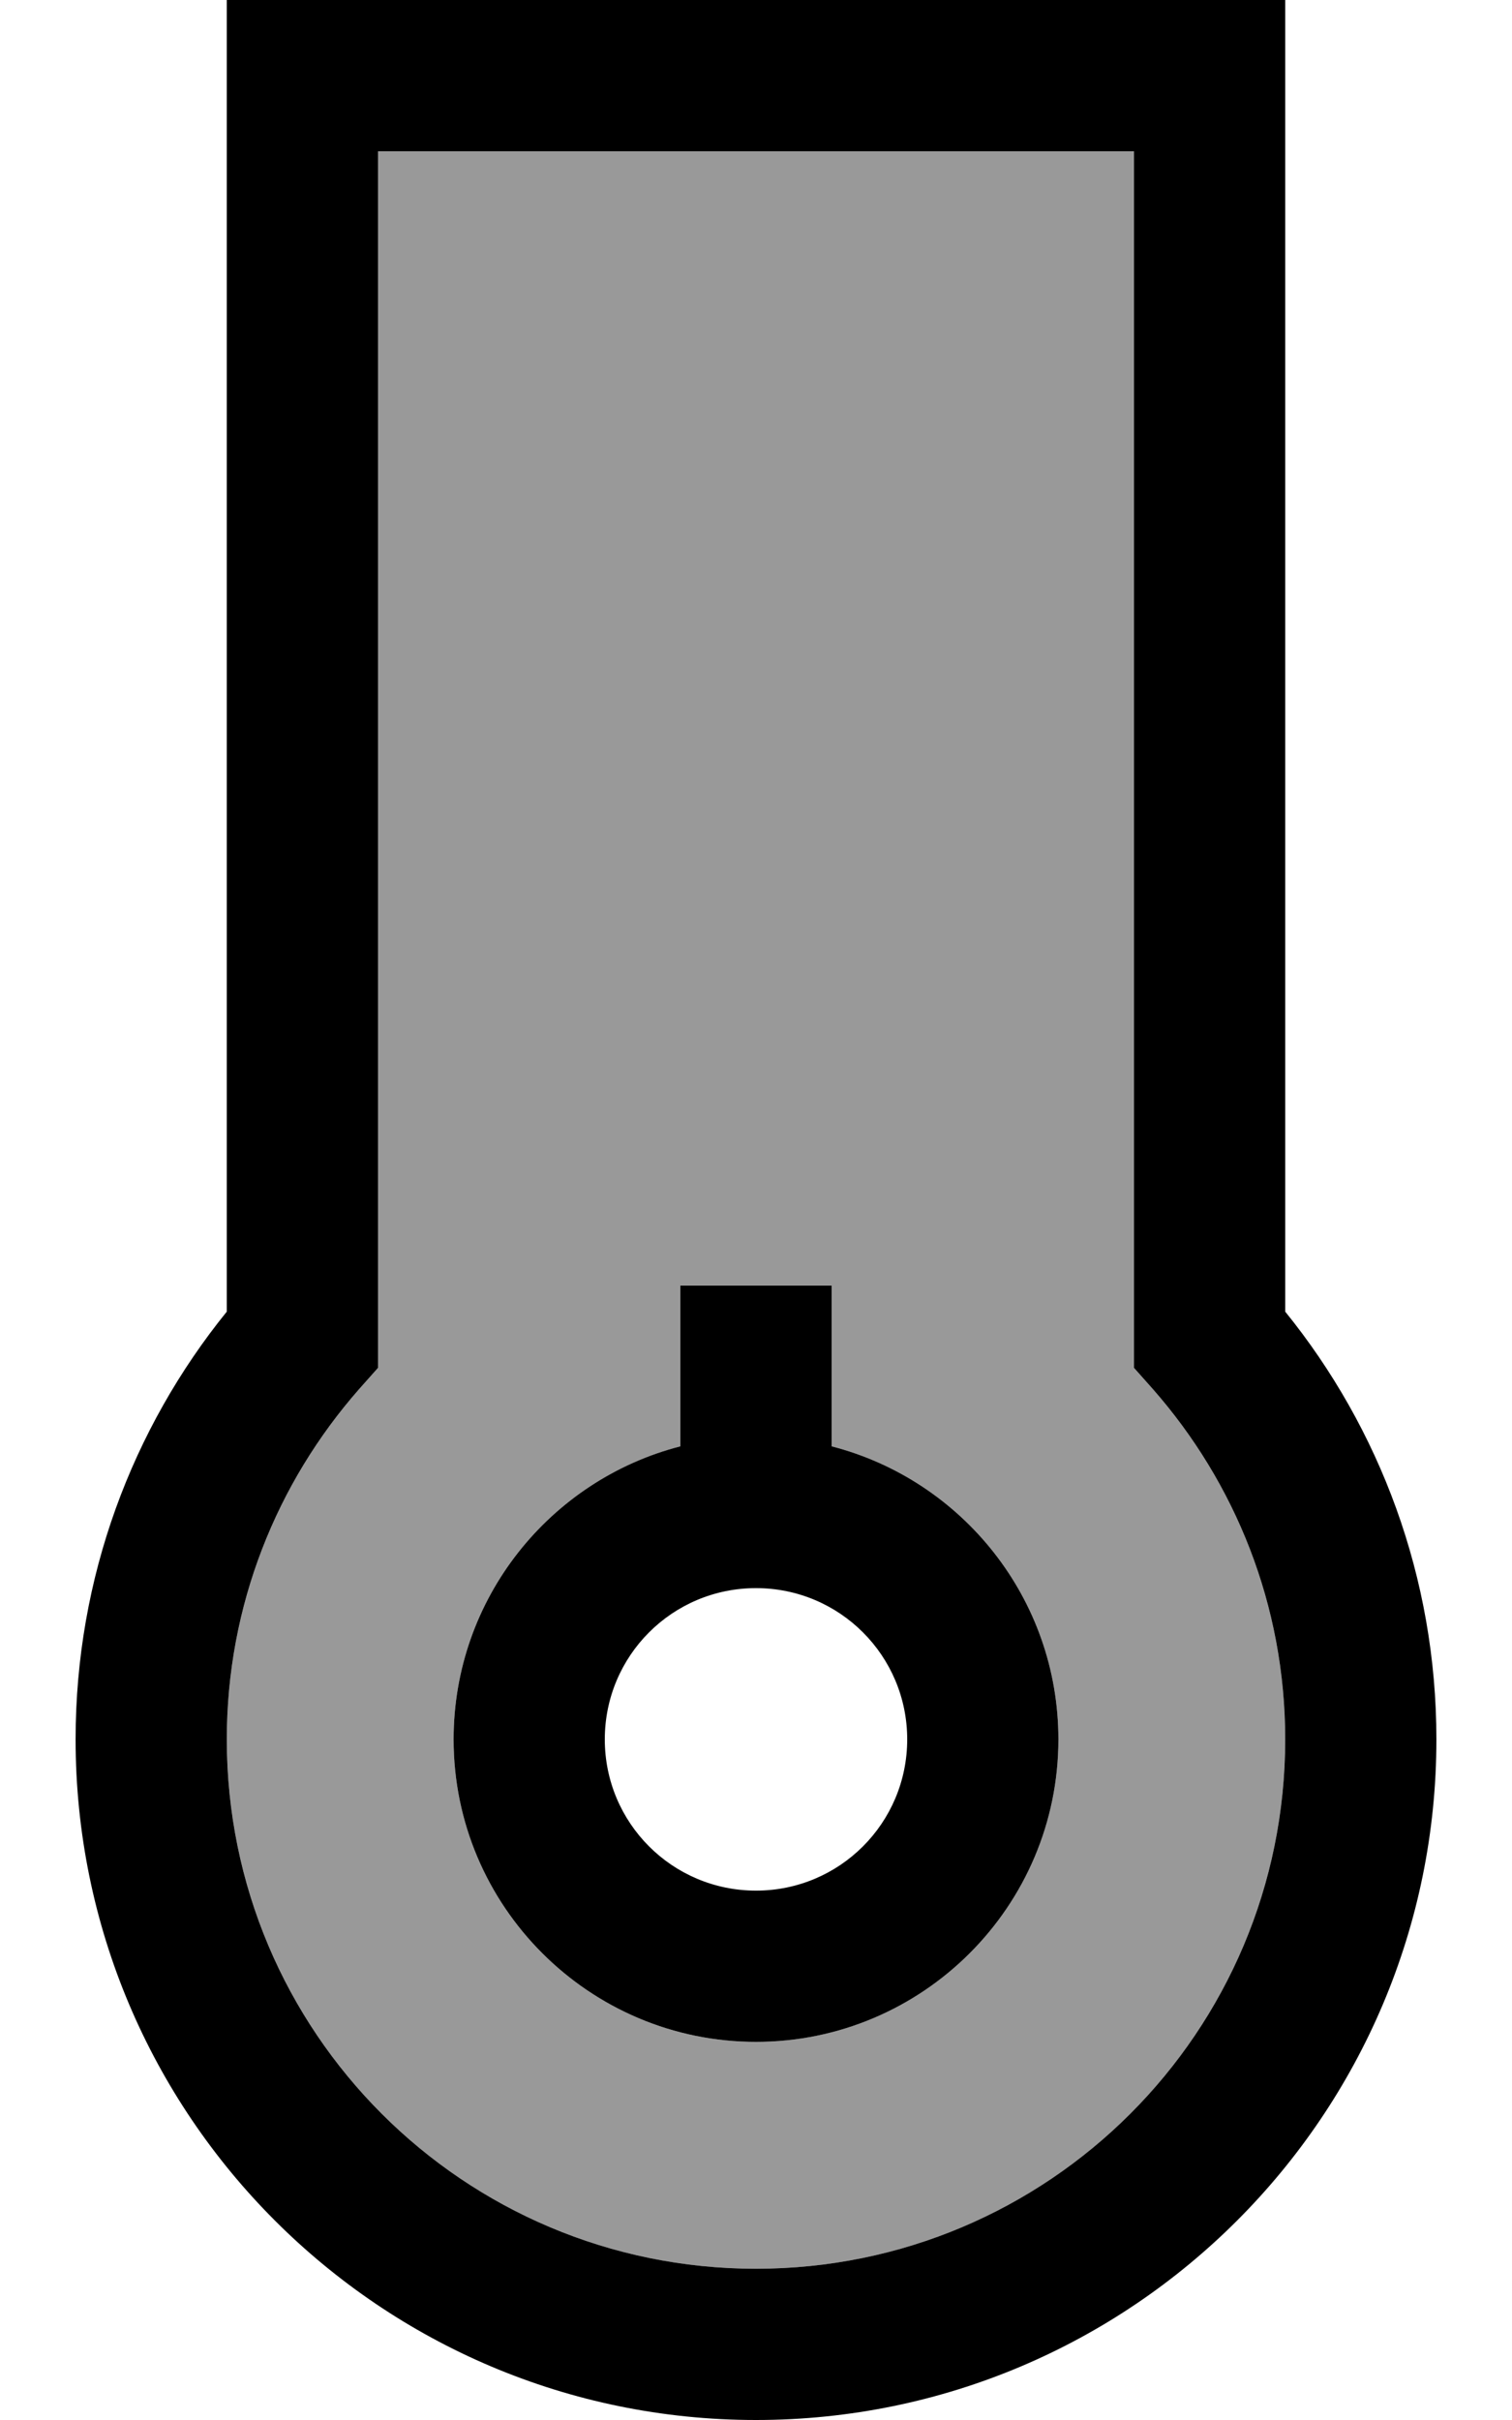 <svg xmlns="http://www.w3.org/2000/svg" viewBox="0 0 320 512"><!--! Font Awesome Pro 7.0.1 by @fontawesome - https://fontawesome.com License - https://fontawesome.com/license (Commercial License) Copyright 2025 Fonticons, Inc. --><path style="fill:currentColor;opacity:.4" d="M48 368c0 61.9 50.1 112 112 112s112-50.1 112-112c0-28.4-10.6-54.3-28-74.1l-4-4.5 0-257.4-160 0 0 257.4-4 4.5C58.6 313.7 48 339.6 48 368zm48 0c0-29.8 20.4-54.9 48-62l0-34 32 0 0 34c27.6 7.1 48 32.2 48 62 0 35.3-28.7 64-64 64s-64-28.7-64-64z"/><path style="fill:currentColor;opacity:1" d="M48 0l224 0 0 277.5c20 24.7 32 56.2 32 90.5 0 79.5-64.5 144-144 144S16 447.5 16 368c0-34.3 12-65.8 32-90.5L48 0zM80 32l0 257.4-4 4.5c-17.4 19.8-28 45.7-28 74.1 0 61.9 50.1 112 112 112s112-50.1 112-112c0-28.4-10.6-54.3-28-74.1l-4-4.5 0-257.4-160 0zm80 368c17.7 0 32-14.3 32-32s-14.3-32-32-32-32 14.3-32 32 14.3 32 32 32zm0 32c-35.3 0-64-28.7-64-64 0-29.8 20.4-54.9 48-62l0-34 32 0 0 34c27.6 7.1 48 32.2 48 62 0 35.3-28.7 64-64 64z"/></svg>